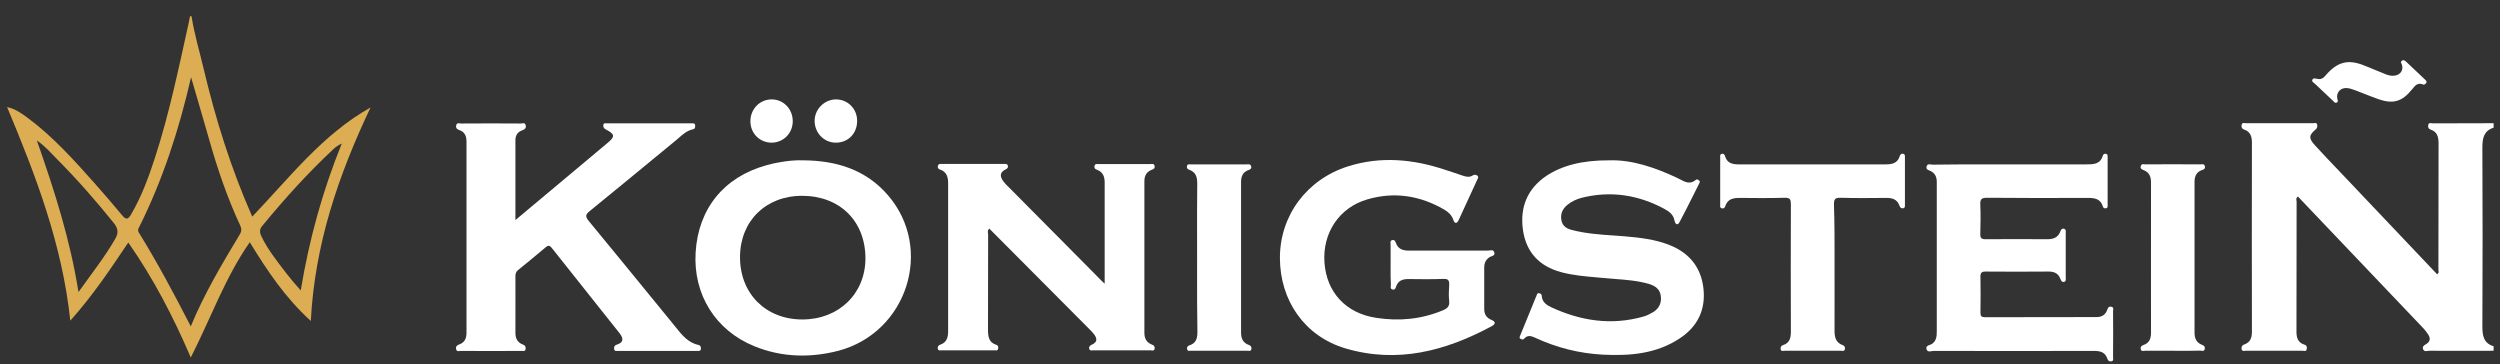 <svg width="151" height="22" viewBox="0 0 151 22" fill="none" xmlns="http://www.w3.org/2000/svg">
<rect x="0" y="0" width="151" height="22" fill="#333333" stroke="none"/>
<path d="M15.236 13.084C13.949 10.172 13.023 7.198 12.299 4.151C12.052 3.093 11.735 2.053 11.567 0.977C11.541 0.977 11.505 0.977 11.479 0.977C11.452 1.121 11.417 1.266 11.391 1.411C10.791 4.123 10.226 6.854 9.371 9.494C8.983 10.688 8.559 11.854 7.924 12.939C7.748 13.238 7.624 13.31 7.377 13.003C6.848 12.361 6.301 11.737 5.754 11.113C4.484 9.684 3.205 8.256 1.67 7.116C1.309 6.854 0.947 6.583 0.427 6.465C2.173 10.634 3.761 14.775 4.246 19.368C5.604 17.849 6.663 16.267 7.748 14.648C9.265 16.818 10.464 19.124 11.523 21.593C12.731 19.224 13.596 16.764 15.086 14.63C16.154 16.375 17.239 17.994 18.773 19.386C19.012 14.73 20.458 10.543 22.381 6.492C19.479 8.12 17.486 10.733 15.236 13.084ZM6.972 14.404C6.337 15.516 5.543 16.511 4.74 17.641C4.237 14.458 3.285 11.511 2.226 8.482C2.747 8.843 3.073 9.241 3.435 9.603C4.661 10.833 5.798 12.135 6.883 13.482C7.122 13.789 7.174 14.052 6.972 14.404ZM14.487 14.151C13.411 15.941 12.335 17.741 11.523 19.712C10.526 17.768 9.512 15.869 8.383 14.043C8.303 13.907 8.348 13.825 8.401 13.726C9.829 10.869 10.809 7.849 11.541 4.666C11.911 5.959 12.282 7.18 12.626 8.4C13.128 10.182 13.719 11.918 14.495 13.59C14.584 13.789 14.619 13.934 14.487 14.151ZM18.165 17.542C17.53 16.846 17.018 16.158 16.515 15.471C16.242 15.091 15.986 14.694 15.783 14.259C15.669 14.015 15.669 13.844 15.854 13.627C17.203 11.99 18.615 10.426 20.158 8.988C20.291 8.861 20.449 8.762 20.643 8.672C19.497 11.502 18.677 14.431 18.165 17.542Z" fill="#DCAD53"/>
<path d="M139.985 4.765C140.223 4.82 140.364 4.684 140.505 4.512C141.193 3.726 141.837 3.572 142.79 3.952C143.001 4.037 143.21 4.123 143.418 4.208L143.421 4.209C143.63 4.295 143.84 4.381 144.051 4.467C144.245 4.548 144.439 4.603 144.651 4.566C144.995 4.512 145.18 4.232 145.074 3.897C145.068 3.877 145.057 3.858 145.047 3.839C145.016 3.783 144.989 3.732 145.074 3.671C145.184 3.593 145.254 3.657 145.329 3.726L145.339 3.735C145.718 4.096 146.089 4.449 146.468 4.802C146.472 4.806 146.477 4.81 146.481 4.815L146.488 4.822C146.537 4.87 146.587 4.919 146.556 4.982C146.521 5.064 146.442 5.136 146.345 5.1C146.028 4.975 145.876 5.164 145.709 5.372C145.695 5.389 145.68 5.407 145.665 5.425C145.083 6.14 144.536 6.294 143.672 5.995C143.367 5.887 143.066 5.768 142.765 5.65C142.588 5.58 142.411 5.511 142.234 5.444C142.067 5.38 141.899 5.326 141.723 5.317C141.343 5.308 141.096 5.606 141.176 5.968C141.179 5.986 141.184 6.004 141.189 6.021C141.208 6.089 141.225 6.151 141.14 6.194C141.051 6.24 140.999 6.182 140.948 6.125C140.939 6.115 140.929 6.104 140.92 6.095C140.549 5.751 140.188 5.407 139.817 5.055C139.803 5.042 139.785 5.029 139.768 5.016C139.7 4.966 139.625 4.911 139.667 4.811C139.718 4.713 139.805 4.732 139.889 4.751C139.922 4.758 139.955 4.765 139.985 4.765Z" fill="white"/>
<path d="M146.936 7.451C146.915 7.451 146.891 7.447 146.867 7.443C146.78 7.429 146.683 7.413 146.663 7.568C146.645 7.704 146.68 7.785 146.822 7.831C147.201 7.957 147.289 8.265 147.289 8.653C147.285 9.924 147.285 11.197 147.285 12.469C147.285 13.742 147.285 15.014 147.28 16.285C147.28 16.305 147.283 16.327 147.287 16.35C147.298 16.426 147.31 16.509 147.201 16.565C145.234 14.486 143.267 12.415 141.291 10.335L141.291 10.335C140.797 9.82 140.303 9.304 139.827 8.78C139.439 8.355 139.439 8.174 139.871 7.813C139.975 7.723 139.968 7.643 139.96 7.545L139.959 7.541C139.938 7.413 139.852 7.425 139.773 7.436C139.752 7.439 139.731 7.442 139.712 7.442C139.262 7.442 138.812 7.441 138.363 7.44C137.463 7.438 136.563 7.436 135.664 7.442C135.644 7.442 135.622 7.439 135.599 7.436C135.511 7.424 135.411 7.41 135.39 7.568C135.372 7.704 135.425 7.785 135.558 7.831C135.919 7.957 136.016 8.238 136.016 8.608C136.008 12.406 136.008 16.213 136.016 20.01C136.016 20.372 135.946 20.661 135.575 20.797C135.452 20.842 135.381 20.896 135.39 21.05C135.397 21.211 135.497 21.2 135.587 21.19C135.607 21.188 135.628 21.186 135.646 21.186H139.077C139.097 21.186 139.118 21.189 139.14 21.192C139.218 21.203 139.303 21.215 139.324 21.095C139.351 20.978 139.342 20.86 139.183 20.815C138.768 20.688 138.698 20.363 138.707 19.965C138.711 18.672 138.711 17.377 138.711 16.082V16.075C138.711 14.782 138.711 13.489 138.715 12.198C138.715 12.172 138.711 12.145 138.707 12.117C138.694 12.031 138.681 11.941 138.795 11.872C141.326 14.522 143.849 17.171 146.372 19.829C146.486 19.947 146.583 20.083 146.672 20.218C146.804 20.426 146.786 20.625 146.575 20.761C146.556 20.773 146.536 20.785 146.517 20.797C146.408 20.862 146.302 20.925 146.354 21.086C146.408 21.231 146.528 21.213 146.641 21.196C146.676 21.191 146.711 21.186 146.742 21.186C147.601 21.192 148.464 21.19 149.325 21.188H149.334C149.761 21.187 150.188 21.186 150.614 21.186V20.914C150.023 20.734 149.935 20.291 149.935 19.73C149.953 16.122 149.953 12.505 149.935 8.898C149.935 8.337 150.032 7.894 150.614 7.713V7.442C149.397 7.442 148.171 7.442 146.936 7.451Z" fill="white"/>
<path d="M36.712 8.62L36.714 8.618L36.715 8.617C37.165 8.238 37.138 8.102 36.583 7.813C36.468 7.749 36.441 7.686 36.441 7.577C36.441 7.435 36.533 7.442 36.614 7.448C36.631 7.45 36.647 7.451 36.662 7.451H41.769C41.781 7.451 41.793 7.45 41.806 7.45C41.893 7.447 41.982 7.444 41.989 7.587C41.989 7.695 41.981 7.785 41.84 7.813C41.499 7.888 41.246 8.111 40.996 8.33C40.948 8.372 40.9 8.414 40.852 8.455C40.445 8.789 40.038 9.124 39.632 9.458L39.624 9.464C38.298 10.556 36.974 11.646 35.639 12.731C35.383 12.939 35.321 13.057 35.559 13.346C36.818 14.871 38.067 16.4 39.317 17.93L39.326 17.941C39.764 18.477 40.202 19.013 40.64 19.549C40.699 19.621 40.757 19.694 40.816 19.767C41.191 20.237 41.569 20.709 42.21 20.842C42.317 20.867 42.324 20.948 42.332 21.032L42.334 21.05C42.342 21.198 42.24 21.197 42.148 21.195C42.139 21.195 42.13 21.195 42.122 21.195H37.323C37.309 21.195 37.293 21.196 37.278 21.196C37.191 21.201 37.102 21.206 37.094 21.068C37.085 20.96 37.103 20.869 37.235 20.824C37.712 20.679 37.65 20.408 37.394 20.092L33.319 14.965C33.195 14.811 33.116 14.811 32.966 14.929C32.41 15.399 31.855 15.86 31.29 16.312C31.158 16.421 31.131 16.538 31.131 16.701C31.131 17.081 31.132 17.461 31.133 17.841V17.844C31.135 18.602 31.137 19.358 31.131 20.11C31.131 20.453 31.264 20.688 31.572 20.806C31.705 20.851 31.758 20.924 31.749 21.059C31.735 21.213 31.643 21.205 31.557 21.197C31.531 21.195 31.506 21.193 31.484 21.195C30.267 21.204 29.05 21.204 27.832 21.195C27.812 21.195 27.788 21.198 27.764 21.201C27.676 21.214 27.578 21.228 27.55 21.086C27.515 20.914 27.612 20.851 27.753 20.797C28.079 20.679 28.177 20.417 28.177 20.092V8.554C28.177 8.219 28.071 7.966 27.744 7.858C27.594 7.804 27.515 7.722 27.559 7.559C27.593 7.425 27.692 7.44 27.78 7.453C27.805 7.456 27.829 7.46 27.85 7.46C29.05 7.451 30.258 7.451 31.458 7.46C31.48 7.46 31.505 7.456 31.531 7.451C31.618 7.436 31.715 7.42 31.749 7.559C31.802 7.749 31.678 7.822 31.528 7.876C31.264 7.975 31.131 8.174 31.131 8.464V13.292C33.044 11.693 34.878 10.156 36.712 8.62Z" fill="white"/>
<path d="M66.722 11.014V17.135C66.546 16.972 66.44 16.873 66.325 16.746C65.435 15.847 64.542 14.948 63.65 14.048L63.648 14.047C62.755 13.147 61.862 12.248 60.971 11.348C60.856 11.239 60.733 11.122 60.636 10.995C60.415 10.715 60.327 10.435 60.733 10.236C60.839 10.182 60.909 10.127 60.874 10.001C60.843 9.897 60.756 9.899 60.682 9.901L60.663 9.901L60.654 9.901H56.861L56.843 9.901C56.761 9.901 56.682 9.9 56.649 10.01C56.614 10.136 56.675 10.209 56.79 10.245C57.169 10.38 57.267 10.679 57.267 11.059V19.992C57.267 20.363 57.196 20.679 56.799 20.815C56.693 20.851 56.623 20.924 56.64 21.05C56.662 21.176 56.755 21.168 56.836 21.162C56.854 21.16 56.871 21.159 56.887 21.159H60.063C60.079 21.159 60.096 21.16 60.114 21.162C60.182 21.17 60.255 21.178 60.283 21.077C60.318 20.969 60.292 20.86 60.168 20.824C59.71 20.679 59.675 20.309 59.675 19.893C59.679 18.943 59.679 17.992 59.679 17.04C59.679 16.088 59.679 15.137 59.683 14.187C59.683 14.159 59.679 14.128 59.675 14.097C59.661 14.001 59.647 13.896 59.754 13.807L59.881 13.935C61.884 15.944 63.88 17.946 65.875 19.956C65.928 20.01 65.981 20.064 66.025 20.119C66.246 20.39 66.352 20.643 65.937 20.824C65.84 20.869 65.761 20.933 65.787 21.059C65.815 21.182 65.906 21.172 65.986 21.163C66.006 21.161 66.025 21.159 66.043 21.159H69.483C69.488 21.159 69.493 21.159 69.499 21.159C69.505 21.16 69.512 21.16 69.519 21.161C69.528 21.162 69.537 21.163 69.546 21.165C69.624 21.176 69.711 21.188 69.739 21.068C69.765 20.933 69.695 20.851 69.562 20.806C69.254 20.688 69.121 20.444 69.121 20.11V10.95C69.121 10.643 69.227 10.399 69.527 10.272C69.543 10.264 69.561 10.258 69.579 10.251C69.667 10.216 69.761 10.18 69.739 10.037C69.717 9.89 69.62 9.898 69.527 9.907C69.506 9.908 69.485 9.91 69.465 9.91H66.378C66.361 9.91 66.342 9.909 66.324 9.908C66.229 9.902 66.127 9.895 66.105 10.046C66.087 10.191 66.184 10.227 66.281 10.263C66.616 10.399 66.722 10.67 66.722 11.014Z" fill="white"/>
<path d="M83.993 15.977V14.766C83.993 14.748 83.991 14.728 83.988 14.707C83.98 14.625 83.97 14.533 84.09 14.504C84.222 14.467 84.266 14.558 84.31 14.666C84.451 15.082 84.787 15.146 85.166 15.137H89.876C89.908 15.137 89.943 15.131 89.978 15.125C90.09 15.107 90.208 15.087 90.255 15.245C90.3 15.404 90.194 15.442 90.089 15.479C90.051 15.492 90.013 15.506 89.982 15.525C89.744 15.67 89.647 15.887 89.647 16.158V18.672C89.647 18.997 89.797 19.206 90.088 19.323C90.326 19.422 90.352 19.558 90.114 19.694C87.318 21.204 84.398 21.972 81.258 21.041C78.806 20.309 77.307 18.157 77.307 15.571C77.307 13.021 78.93 10.833 81.426 10.046C83.41 9.422 85.369 9.612 87.309 10.263C87.644 10.371 87.98 10.48 88.315 10.598C88.526 10.67 88.738 10.733 88.95 10.598C89.047 10.534 89.153 10.543 89.241 10.616C89.313 10.682 89.279 10.749 89.245 10.815C89.237 10.83 89.23 10.845 89.223 10.86C89.038 11.267 88.851 11.671 88.663 12.076C88.476 12.48 88.288 12.885 88.103 13.292C87.988 13.545 87.847 13.491 87.785 13.292C87.689 12.994 87.486 12.813 87.248 12.668C85.774 11.809 84.213 11.565 82.581 12.044C80.879 12.541 79.874 14.079 79.997 15.851C80.121 17.65 81.285 18.916 83.111 19.196C84.504 19.413 85.863 19.287 87.168 18.735C87.433 18.627 87.565 18.482 87.53 18.175C87.494 17.867 87.512 17.542 87.53 17.234C87.547 16.963 87.494 16.827 87.177 16.846C86.471 16.873 85.766 16.864 85.06 16.855C84.725 16.855 84.451 16.945 84.328 17.298C84.325 17.306 84.322 17.314 84.319 17.323C84.287 17.416 84.254 17.512 84.125 17.488C83.984 17.466 83.995 17.364 84.005 17.268C84.008 17.244 84.01 17.22 84.01 17.198C83.989 16.873 83.991 16.547 83.992 16.222L83.993 16.073L83.993 15.977Z" fill="white"/>
<path d="M101.298 10.742C99.957 10.118 98.581 9.639 97.196 9.684C95.582 9.675 94.356 9.992 93.395 10.625C92.257 11.402 91.798 12.505 91.983 13.871C92.177 15.254 92.989 16.086 94.294 16.439C94.994 16.627 95.712 16.69 96.434 16.753C96.576 16.765 96.719 16.778 96.861 16.791C97.085 16.813 97.309 16.831 97.534 16.848C98.232 16.901 98.931 16.955 99.604 17.153C99.957 17.261 100.257 17.451 100.31 17.867C100.372 18.292 100.213 18.627 99.851 18.853C99.666 18.961 99.463 19.07 99.251 19.124C97.329 19.667 95.476 19.386 93.686 18.554C93.412 18.428 93.139 18.238 93.121 17.867C93.121 17.759 93.015 17.713 92.936 17.704C92.865 17.695 92.83 17.786 92.804 17.858C92.478 18.661 92.153 19.454 91.827 20.247L91.827 20.248L91.825 20.254C91.822 20.261 91.82 20.267 91.817 20.273L91.812 20.285L91.809 20.292C91.784 20.352 91.759 20.409 91.825 20.453C91.895 20.498 91.983 20.544 92.063 20.453C92.275 20.209 92.504 20.299 92.742 20.408C94.039 21.005 95.397 21.348 96.817 21.421C98.449 21.502 100.054 21.375 101.474 20.426C102.533 19.721 103.036 18.708 102.886 17.406C102.736 16.122 102.021 15.281 100.866 14.811C99.966 14.449 99.022 14.35 98.07 14.268C97.874 14.253 97.678 14.24 97.482 14.226C96.641 14.168 95.796 14.11 94.974 13.898C94.665 13.825 94.383 13.681 94.312 13.319C94.233 12.93 94.374 12.614 94.674 12.37C94.929 12.162 95.229 12.026 95.538 11.945C97.284 11.511 98.943 11.764 100.522 12.614C100.804 12.768 101.077 12.948 101.139 13.328C101.166 13.473 101.298 13.69 101.448 13.409C101.743 12.858 102.023 12.296 102.304 11.736L102.304 11.735L102.305 11.734L102.305 11.733L102.306 11.732C102.41 11.523 102.515 11.313 102.621 11.104C102.625 11.096 102.628 11.089 102.632 11.081C102.664 11.018 102.693 10.962 102.63 10.905C102.577 10.86 102.497 10.805 102.436 10.86C102.086 11.159 101.778 10.994 101.482 10.836C101.42 10.803 101.359 10.77 101.298 10.742Z" fill="white"/>
<path d="M121.471 9.928H126.014C126.437 9.928 126.852 9.928 127.01 9.404C127.046 9.295 127.125 9.268 127.213 9.295C127.303 9.321 127.302 9.392 127.301 9.46L127.301 9.476V12.397L127.301 12.414C127.302 12.481 127.303 12.553 127.213 12.578C127.116 12.596 127.046 12.578 127.01 12.469C126.86 11.972 126.472 11.954 126.058 11.954C124.047 11.963 122.036 11.963 120.024 11.945C119.698 11.945 119.592 12.017 119.61 12.361C119.636 12.939 119.628 13.527 119.61 14.115C119.601 14.359 119.663 14.449 119.927 14.449C121.18 14.44 122.424 14.44 123.676 14.449C124.029 14.449 124.311 14.341 124.444 13.979C124.488 13.871 124.532 13.789 124.664 13.816C124.782 13.847 124.777 13.94 124.772 14.028L124.772 14.028C124.771 14.04 124.77 14.052 124.77 14.063C124.77 14.068 124.77 14.073 124.77 14.079V16.773C124.77 16.783 124.77 16.793 124.771 16.803L124.772 16.824C124.777 16.912 124.782 17.004 124.664 17.026C124.539 17.052 124.501 16.965 124.46 16.871L124.452 16.855C124.32 16.484 124.038 16.393 123.685 16.402C122.432 16.412 121.189 16.412 119.936 16.402C119.689 16.402 119.61 16.475 119.619 16.728C119.636 17.442 119.628 18.166 119.619 18.88C119.619 19.097 119.68 19.16 119.892 19.16C122.141 19.151 124.391 19.151 126.631 19.151C126.949 19.151 127.169 19.016 127.275 18.717C127.319 18.591 127.372 18.491 127.522 18.527C127.66 18.556 127.647 18.657 127.634 18.747C127.631 18.771 127.628 18.795 127.628 18.817C127.637 19.73 127.637 20.643 127.628 21.556C127.628 21.576 127.63 21.597 127.632 21.619C127.642 21.71 127.654 21.813 127.504 21.828C127.381 21.837 127.328 21.782 127.284 21.665C127.143 21.24 126.816 21.195 126.437 21.195C123.217 21.204 120.007 21.204 116.787 21.195C116.752 21.195 116.711 21.202 116.67 21.21C116.548 21.233 116.417 21.257 116.364 21.095C116.311 20.919 116.437 20.875 116.555 20.833C116.594 20.82 116.633 20.806 116.664 20.788C116.964 20.607 116.981 20.309 116.981 20.001V10.977C116.981 10.688 116.876 10.462 116.602 10.326C116.581 10.316 116.557 10.306 116.533 10.297C116.435 10.258 116.329 10.216 116.364 10.064C116.405 9.897 116.529 9.917 116.64 9.936C116.674 9.941 116.706 9.946 116.734 9.946C117.99 9.925 119.251 9.926 120.518 9.928C120.836 9.928 121.153 9.928 121.471 9.928Z" fill="white"/>
<path d="M110.808 17.453V17.448C110.807 17.035 110.806 16.623 110.806 16.213C110.806 16.029 110.807 15.846 110.807 15.663C110.808 14.562 110.809 13.46 110.771 12.352C110.771 12.053 110.824 11.936 111.15 11.945C112.068 11.972 112.976 11.963 113.885 11.954C114.264 11.945 114.59 12.017 114.732 12.433C114.776 12.551 114.846 12.605 114.961 12.578C115.062 12.554 115.06 12.466 115.058 12.384C115.058 12.373 115.058 12.362 115.058 12.352V9.521C115.058 9.512 115.058 9.503 115.058 9.493C115.06 9.4 115.061 9.295 114.926 9.286C114.829 9.277 114.767 9.341 114.74 9.44C114.608 9.865 114.273 9.928 113.902 9.928H105.003C104.641 9.928 104.332 9.856 104.2 9.458C104.165 9.341 104.12 9.259 103.988 9.295C103.891 9.318 103.895 9.399 103.899 9.473C103.899 9.481 103.899 9.49 103.9 9.498L103.9 9.505L103.9 9.512V12.343C103.9 12.358 103.899 12.373 103.898 12.389C103.894 12.478 103.889 12.571 104.023 12.587C104.129 12.605 104.173 12.541 104.209 12.442C104.35 12.026 104.676 11.954 105.055 11.954L105.062 11.954C105.977 11.963 106.883 11.972 107.79 11.945C108.125 11.936 108.169 12.053 108.169 12.352C108.16 14.911 108.16 17.469 108.169 20.028C108.169 20.408 108.099 20.715 107.702 20.842C107.596 20.878 107.534 20.951 107.552 21.077C107.566 21.213 107.652 21.202 107.731 21.191C107.751 21.188 107.772 21.186 107.79 21.186H111.186C111.203 21.186 111.223 21.188 111.243 21.19C111.323 21.199 111.412 21.209 111.433 21.086C111.45 20.969 111.406 20.878 111.292 20.842C110.859 20.688 110.806 20.336 110.806 19.938C110.812 19.112 110.81 18.282 110.808 17.453Z" fill="white"/>
<path d="M72.304 14.452V14.45C72.302 13.329 72.301 12.205 72.314 11.086C72.314 10.706 72.234 10.408 71.855 10.263C71.749 10.227 71.67 10.181 71.688 10.046C71.71 9.916 71.801 9.922 71.882 9.927C71.897 9.927 71.912 9.928 71.926 9.928H75.313C75.329 9.928 75.346 9.927 75.362 9.926C75.446 9.921 75.532 9.916 75.569 10.037C75.613 10.2 75.489 10.245 75.383 10.281C75.057 10.408 74.96 10.67 74.96 10.995V20.101C74.96 20.444 75.084 20.715 75.427 20.833C75.533 20.869 75.604 20.942 75.586 21.068C75.572 21.202 75.486 21.195 75.402 21.189C75.383 21.187 75.365 21.186 75.348 21.186H71.917L71.908 21.186L71.899 21.186L71.889 21.187L71.87 21.188C71.801 21.194 71.727 21.2 71.705 21.104C71.67 20.987 71.723 20.896 71.838 20.86C72.287 20.724 72.332 20.372 72.323 19.974C72.302 18.795 72.303 17.622 72.304 16.45V16.449C72.305 16.156 72.305 15.863 72.305 15.571C72.305 15.198 72.305 14.825 72.304 14.452Z" fill="white"/>
<path d="M129.559 21.186H131.235C131.374 21.186 131.514 21.186 131.653 21.187C132.071 21.189 132.488 21.19 132.885 21.177C132.906 21.177 132.931 21.181 132.956 21.185C133.046 21.199 133.146 21.216 133.167 21.068C133.194 20.914 133.096 20.86 132.973 20.815C132.664 20.688 132.55 20.435 132.55 20.101V10.995C132.55 10.67 132.647 10.408 132.973 10.281L132.982 10.278L132.999 10.272C133.099 10.239 133.208 10.204 133.176 10.046C133.147 9.907 133.049 9.916 132.957 9.924C132.935 9.926 132.914 9.928 132.894 9.928C131.8 9.919 130.697 9.919 129.595 9.928C129.573 9.928 129.549 9.926 129.525 9.923C129.434 9.912 129.339 9.901 129.304 10.037C129.263 10.187 129.365 10.229 129.464 10.271L129.489 10.281C129.824 10.417 129.921 10.679 129.921 11.031C129.915 13.043 129.917 15.054 129.919 17.065V17.072C129.92 18.078 129.921 19.085 129.921 20.092C129.921 20.444 129.824 20.715 129.48 20.833C129.348 20.878 129.268 20.951 129.304 21.095C129.331 21.215 129.418 21.203 129.497 21.192C129.509 21.19 129.522 21.188 129.533 21.187C129.542 21.186 129.551 21.186 129.559 21.186Z" fill="white"/>
<path d="M45.324 7.324C45.324 8.057 45.888 8.617 46.611 8.617C47.326 8.608 47.891 8.039 47.882 7.306C47.873 6.565 47.308 5.995 46.594 6.004C45.879 6.013 45.324 6.592 45.324 7.324Z" fill="white"/>
<path d="M51.771 7.297C51.771 8.066 51.224 8.626 50.465 8.617C49.777 8.608 49.222 8.048 49.204 7.333C49.186 6.619 49.769 6.022 50.474 6.004C51.197 5.995 51.771 6.565 51.771 7.297Z" fill="white"/>
<path fill-rule="evenodd" clip-rule="evenodd" d="M48.542 9.684C50.509 9.702 52.291 10.236 53.632 11.791C56.419 15.019 54.796 20.083 50.642 21.186C48.922 21.629 47.202 21.584 45.544 20.905C43.206 19.947 41.865 17.777 42.015 15.254C42.174 12.605 43.718 10.697 46.284 9.983C46.567 9.901 46.849 9.838 47.14 9.793C47.599 9.711 48.066 9.666 48.542 9.684ZM44.697 15.498C44.679 17.714 46.231 19.287 48.445 19.296C50.651 19.305 52.265 17.75 52.273 15.616C52.273 13.364 50.739 11.836 48.463 11.827C46.267 11.818 44.714 13.337 44.697 15.498Z" fill="white"/>
</svg>
